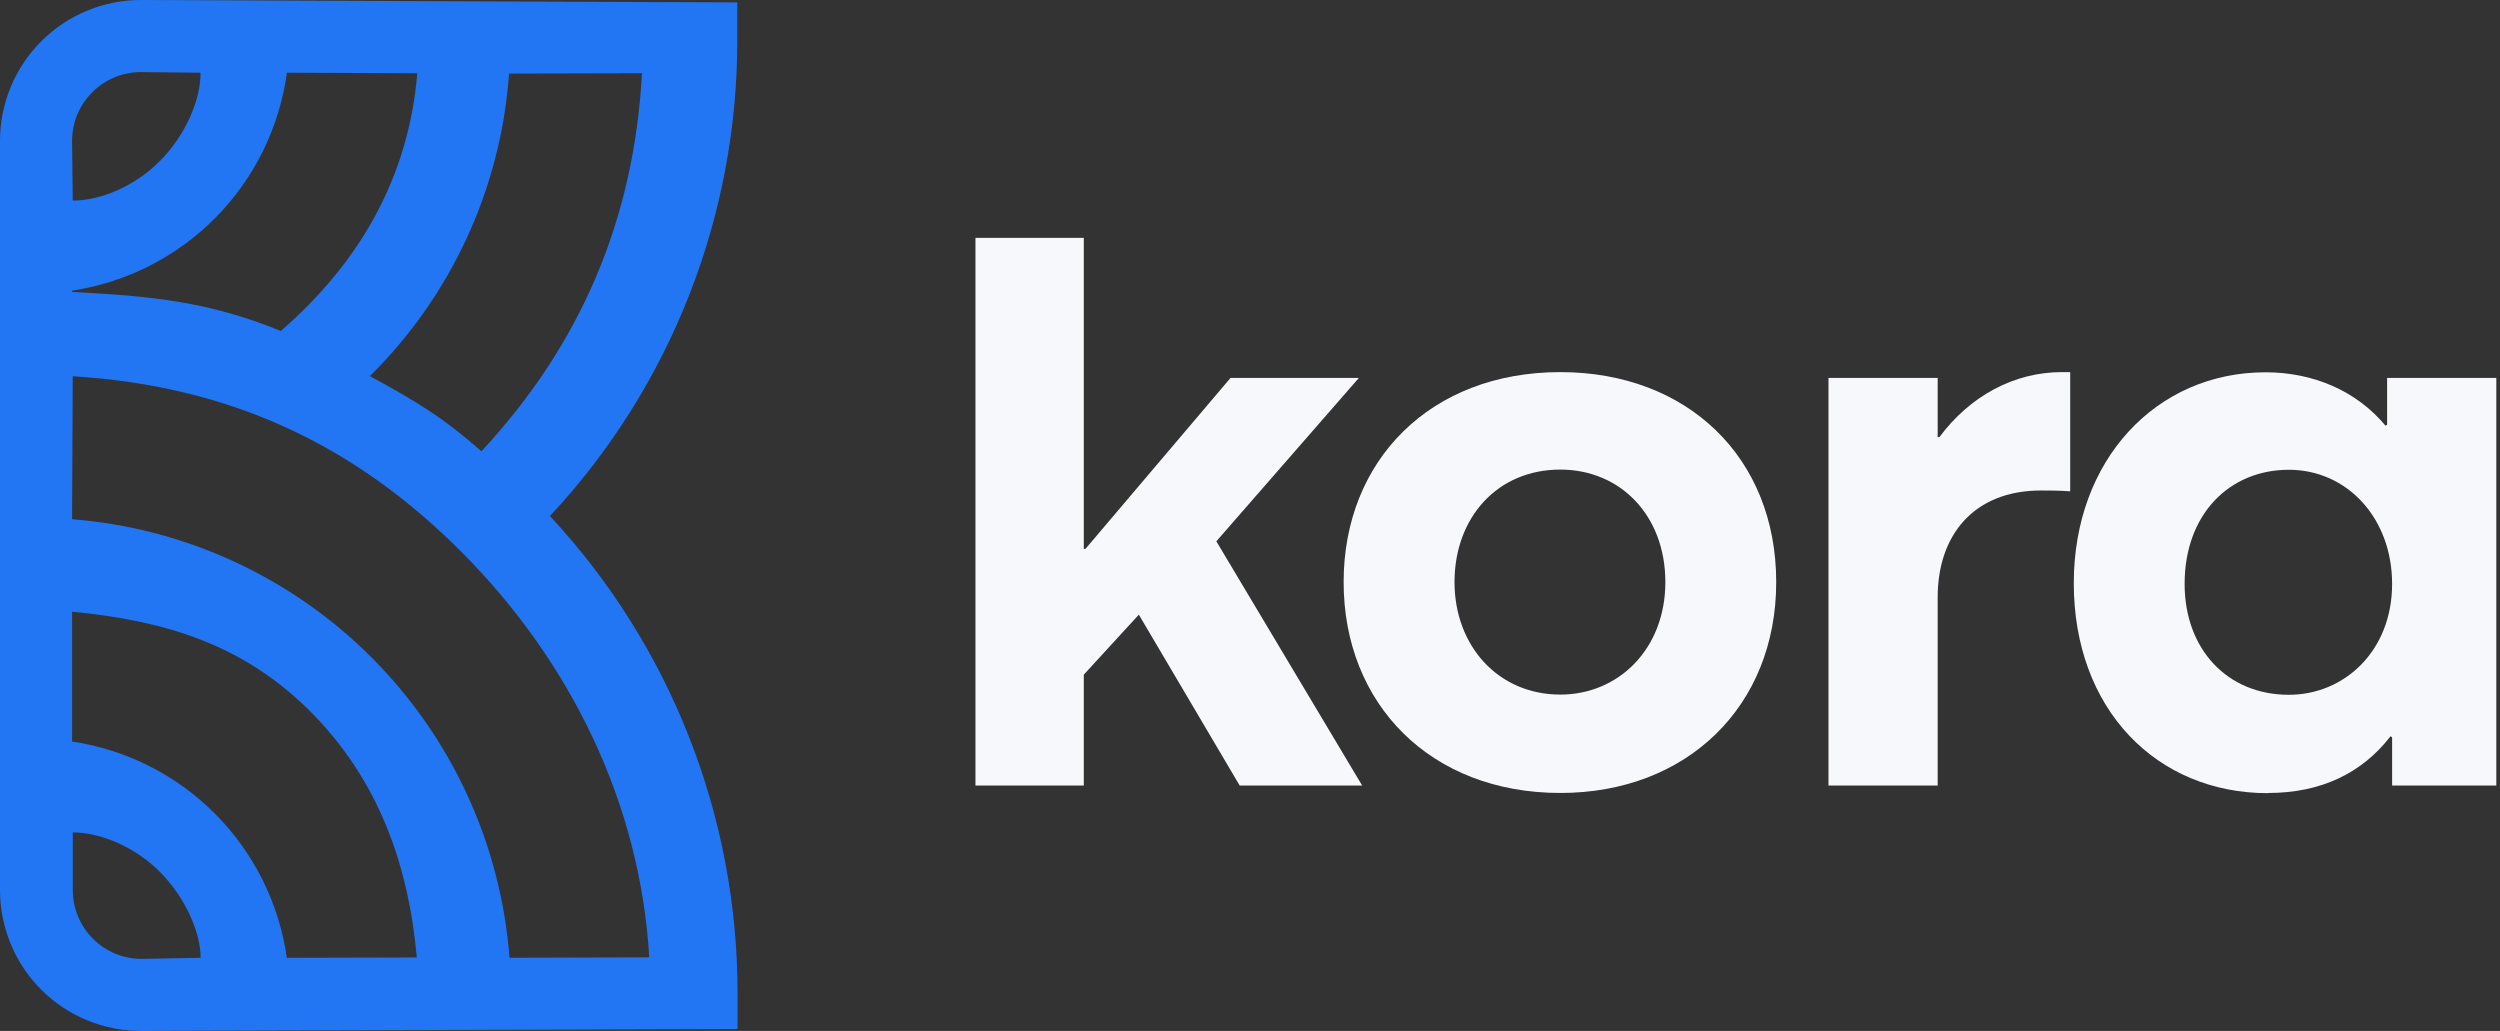 <svg width="97" height="40" viewBox="0 0 97 40" fill="none" xmlns="http://www.w3.org/2000/svg">
<rect x="0" y="0" width="97" height="40" fill="#333333" stroke="none"/>
<g clip-path="url(#clip0_1976_52)">
<path d="M28.606 0.093L5.495 4.90901e-06H5.474C4.756 -0.001 4.044 0.14 3.38 0.414C2.716 0.688 2.112 1.091 1.604 1.599C1.095 2.106 0.692 2.709 0.417 3.373C0.142 4.037 -3.38032e-07 4.748 3.07122e-07 5.467V34.535C-0 35.253 0.141 35.963 0.416 36.627C0.69 37.29 1.093 37.892 1.6 38.4C2.108 38.907 2.71 39.31 3.373 39.584C4.037 39.859 4.747 40 5.465 40H5.495L28.617 39.927V38.533C28.618 31.664 26.017 25.05 21.337 20.022C26.032 14.994 28.631 8.364 28.606 1.485V0.093ZM10.896 12.841C8.081 11.694 5.833 11.482 2.797 11.328V11.277C4.913 10.957 6.869 9.96 8.372 8.436C9.874 6.912 10.843 4.941 11.132 2.821L16.191 2.842C15.852 6.885 13.96 10.181 10.896 12.841ZM3.584 3.577C3.831 3.328 4.125 3.132 4.449 2.998C4.772 2.865 5.119 2.796 5.469 2.797L7.782 2.821C7.782 3.892 7.203 5.227 6.225 6.225C5.247 7.223 3.916 7.782 2.822 7.782L2.797 5.458C2.797 5.108 2.866 4.761 3.002 4.438C3.137 4.115 3.335 3.823 3.584 3.577ZM2.797 28.766V23.734C6.447 24.081 9.478 25.027 12.062 27.626C14.646 30.225 15.846 33.487 16.172 37.15L11.128 37.163C10.829 35.053 9.856 33.097 8.355 31.585C6.854 30.073 4.904 29.086 2.797 28.771V28.766ZM5.495 37.205C4.786 37.205 4.107 36.924 3.606 36.423C3.106 35.922 2.824 35.243 2.824 34.535V32.297C3.892 32.297 5.251 32.859 6.227 33.852C7.203 34.844 7.784 36.187 7.784 37.161L5.495 37.205ZM25.194 37.145L19.769 37.161C19.433 32.767 17.538 28.639 14.426 25.519C11.314 22.399 7.189 20.494 2.797 20.146L2.822 14.599C8.804 14.965 13.665 17.163 17.899 21.408C22.134 25.654 24.844 31.169 25.192 37.159L25.194 37.145ZM18.681 17.509C17.152 16.169 16.136 15.568 14.352 14.592C17.517 11.465 19.436 7.293 19.751 2.855L24.908 2.842C24.604 8.502 22.54 13.355 18.681 17.509Z" fill="#2376F3"/>
<path d="M37.848 30.478H42.051V26.177L44.187 23.849L48.099 30.478H52.851L47.194 21.003L52.723 14.665H47.743L42.117 21.295H42.051V9.23H37.848V30.478Z" fill="#F7F8FC"/>
<path d="M60.541 30.767C65.457 30.767 68.917 27.404 68.917 22.586C68.917 17.734 65.457 14.438 60.541 14.438C55.497 14.438 52.133 17.864 52.133 22.586C52.133 27.308 55.494 30.767 60.541 30.767ZM60.541 26.95C58.116 26.95 56.435 25.044 56.435 22.586C56.435 20.095 58.083 18.22 60.541 18.22C62.869 18.22 64.616 19.998 64.616 22.586C64.616 25.174 62.805 26.95 60.541 26.95Z" fill="#F7F8FC"/>
<path d="M70.945 30.478H75.182V23.17C75.182 20.776 76.573 19.031 79.193 19.031C79.451 19.031 79.872 19.031 80.324 19.062V14.438H80C78.158 14.438 76.444 15.353 75.248 16.961H75.182V14.665H70.945V30.478Z" fill="#F7F8FC"/>
<path d="M87.998 30.768C90.067 30.768 91.651 29.991 92.75 28.57L92.814 28.603V30.478H96.857V14.663H92.62V16.482L92.556 16.515C91.424 15.156 89.743 14.445 87.901 14.445C83.664 14.445 80.463 17.839 80.463 22.627C80.463 27.509 83.664 30.775 87.998 30.775V30.768ZM88.805 26.958C86.412 26.958 84.763 25.18 84.763 22.658C84.763 19.942 86.51 18.227 88.805 18.227C91.069 18.227 92.814 20.103 92.814 22.658C92.814 25.246 90.972 26.958 88.805 26.958Z" fill="#F7F8FC"/>
</g>
<defs>
<clipPath id="clip0_1976_52">
<rect width="97" height="40" fill="white"/>
</clipPath>
</defs>
</svg>
